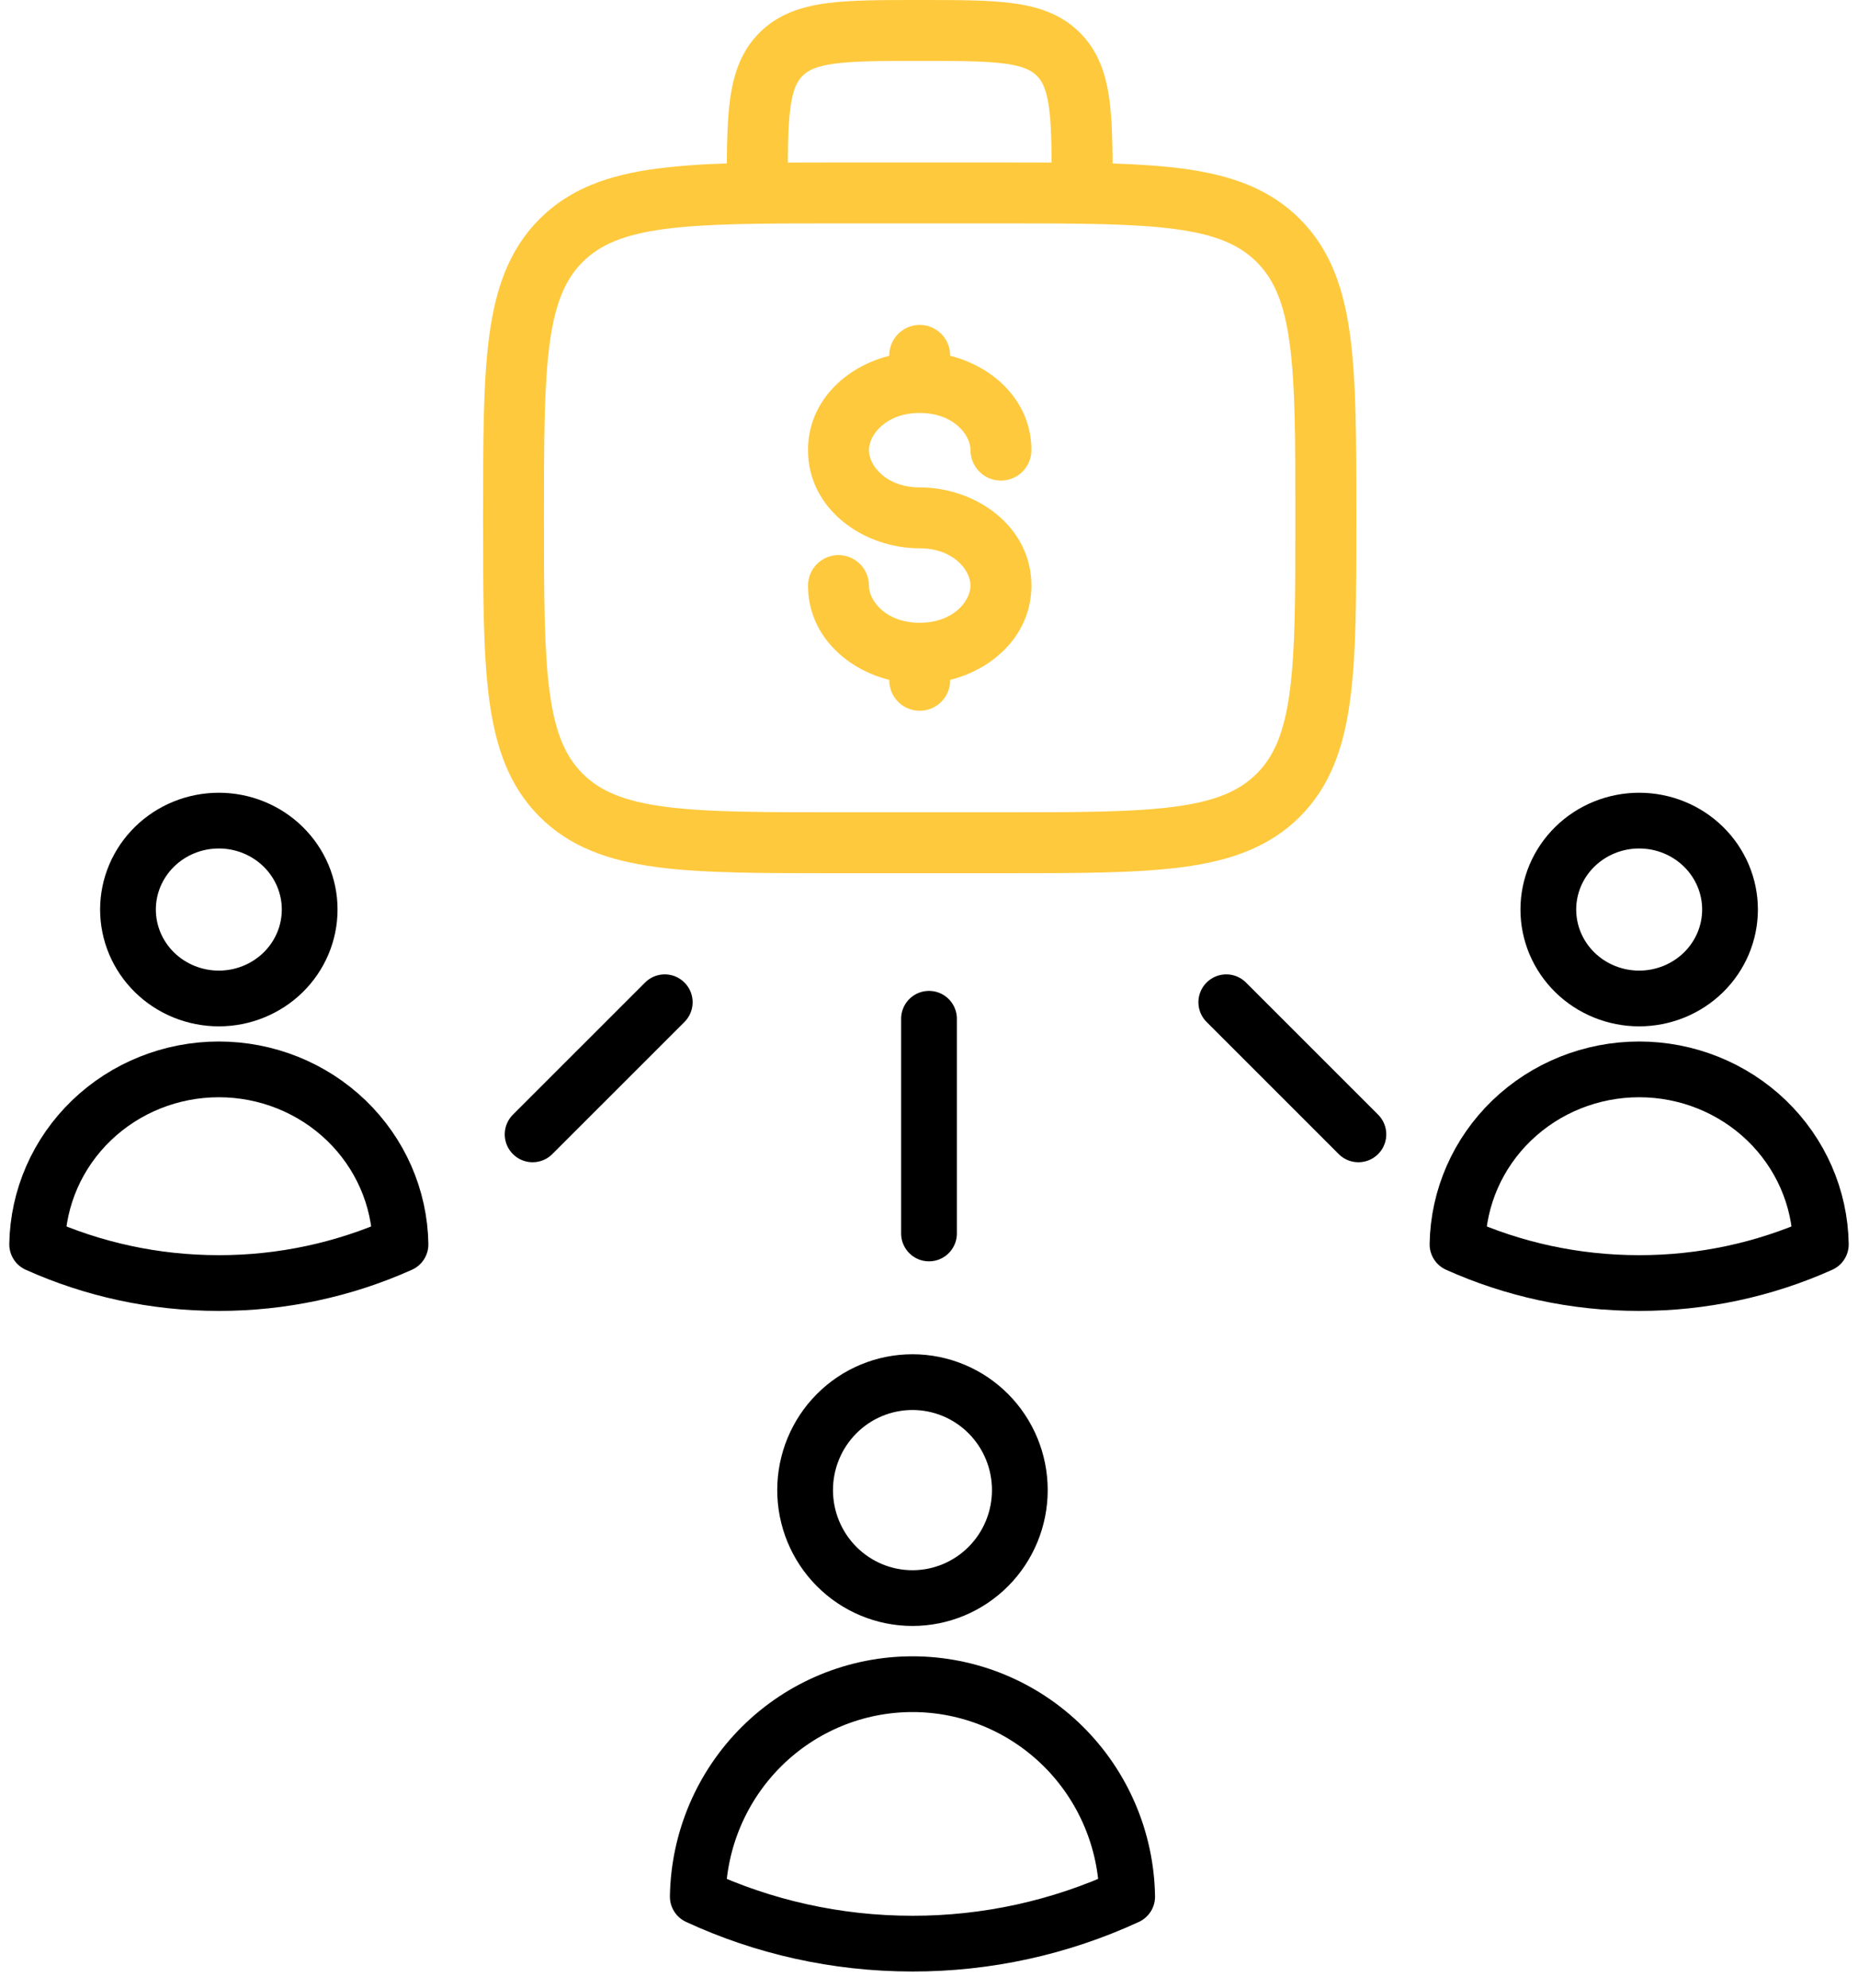 <svg width="100" height="107" viewBox="0 0 100 107" fill="none" xmlns="http://www.w3.org/2000/svg">
<path fill-rule="evenodd" clip-rule="evenodd" d="M49.386 0H49.614C51.579 0 53.216 9.77239e-08 54.515 0.175C55.888 0.359 57.127 0.765 58.122 1.76C59.119 2.757 59.525 3.996 59.709 5.367C59.84 6.329 59.873 7.474 59.882 8.799C61.298 8.845 62.562 8.93 63.685 9.079C66.247 9.424 68.322 10.15 69.959 11.785C71.594 13.422 72.32 15.497 72.665 18.059C73 20.551 73 23.732 73 27.75V27.994C73 32.013 73 35.195 72.665 37.685C72.32 40.247 71.594 42.322 69.959 43.959C68.322 45.594 66.247 46.32 63.685 46.666C61.193 47 58.013 47 53.995 47H45.005C40.987 47 37.805 47 35.315 46.666C32.753 46.32 30.678 45.594 29.041 43.959C27.406 42.322 26.68 40.247 26.334 37.685C26 35.193 26 32.013 26 27.994V27.75C26 23.732 26 20.549 26.334 18.059C26.68 15.497 27.406 13.422 29.041 11.785C30.678 10.15 32.753 9.424 35.315 9.079C36.577 8.922 37.847 8.829 39.118 8.799C39.127 7.474 39.162 6.329 39.291 5.367C39.475 3.996 39.881 2.757 40.876 1.76C41.873 0.765 43.112 0.361 44.483 0.175C45.784 9.77239e-08 47.423 0 49.386 0ZM42.4 8.749C43.226 8.744 44.094 8.744 45.005 8.744H53.995C54.906 8.744 55.774 8.744 56.6 8.749C56.592 7.503 56.561 6.563 56.46 5.804C56.323 4.796 56.089 4.363 55.805 4.079C55.52 3.795 55.087 3.561 54.078 3.423C53.024 3.283 51.607 3.279 49.5 3.279C47.393 3.279 45.976 3.283 44.92 3.426C43.913 3.561 43.48 3.795 43.195 4.081C42.911 4.366 42.677 4.796 42.54 5.804C42.439 6.56 42.408 7.5 42.4 8.749ZM35.75 12.329C33.551 12.624 32.283 13.18 31.356 14.104C30.433 15.029 29.878 16.297 29.583 18.496C29.281 20.741 29.277 23.703 29.277 27.872C29.277 32.041 29.281 35.003 29.583 37.25C29.878 39.447 30.433 40.715 31.358 41.64C32.283 42.565 33.551 43.12 35.75 43.415C37.997 43.717 40.957 43.721 45.126 43.721H53.87C58.039 43.721 61.001 43.717 63.248 43.415C65.445 43.12 66.713 42.565 67.638 41.64C68.562 40.715 69.118 39.447 69.413 37.248C69.714 35.003 69.719 32.041 69.719 27.872C69.719 23.703 69.714 20.743 69.413 18.494C69.118 16.297 68.562 15.029 67.638 14.104C66.713 13.18 65.445 12.624 63.246 12.329C61.001 12.028 58.039 12.023 53.87 12.023H45.126C40.957 12.023 37.999 12.028 35.75 12.329ZM49.5 17.488C49.935 17.488 50.352 17.661 50.659 17.969C50.967 18.276 51.139 18.693 51.139 19.128V19.15C53.52 19.749 55.512 21.627 55.512 24.228C55.512 24.663 55.339 25.08 55.031 25.387C54.724 25.695 54.307 25.867 53.872 25.867C53.437 25.867 53.02 25.695 52.713 25.387C52.405 25.08 52.233 24.663 52.233 24.228C52.233 23.389 51.301 22.226 49.5 22.226C47.699 22.226 46.767 23.389 46.767 24.228C46.767 25.067 47.699 26.233 49.5 26.233C52.528 26.233 55.512 28.331 55.512 31.516C55.512 34.118 53.52 35.993 51.139 36.594V36.616C51.139 37.051 50.967 37.468 50.659 37.776C50.352 38.083 49.935 38.256 49.5 38.256C49.065 38.256 48.648 38.083 48.341 37.776C48.033 37.468 47.861 37.051 47.861 36.616V36.594C45.48 35.995 43.488 34.118 43.488 31.516C43.488 31.081 43.661 30.664 43.969 30.357C44.276 30.049 44.693 29.877 45.128 29.877C45.563 29.877 45.98 30.049 46.287 30.357C46.595 30.664 46.767 31.081 46.767 31.516C46.767 32.356 47.699 33.519 49.5 33.519C51.301 33.519 52.233 32.356 52.233 31.516C52.233 30.677 51.301 29.512 49.5 29.512C46.472 29.512 43.488 27.413 43.488 24.228C43.488 21.627 45.48 19.749 47.861 19.15V19.128C47.861 18.693 48.033 18.276 48.341 17.969C48.648 17.661 49.065 17.488 49.5 17.488Z" fill="#FEC93D"/>
<path d="M16.667 48.954C16.667 50.224 16.152 51.441 15.235 52.339C14.318 53.236 13.075 53.741 11.778 53.741C10.481 53.741 9.237 53.236 8.32 52.339C7.403 51.441 6.888 50.224 6.888 48.954C6.888 47.685 7.403 46.468 8.32 45.57C9.237 44.672 10.481 44.168 11.778 44.168C13.075 44.168 14.318 44.672 15.235 45.57C16.152 46.468 16.667 47.685 16.667 48.954ZM2 66.974C2.042 64.462 3.09 62.068 4.92 60.306C6.749 58.545 9.212 57.557 11.778 57.557C14.344 57.557 16.807 58.545 18.636 60.306C20.465 62.068 21.514 64.462 21.556 66.974C18.488 68.351 15.152 69.061 11.778 69.057C8.289 69.057 4.977 68.311 2 66.974Z" stroke="black" stroke-width="3" stroke-linecap="round" stroke-linejoin="round"/>
<path d="M93.112 48.954C93.112 50.224 92.597 51.441 91.68 52.339C90.763 53.236 89.519 53.741 88.222 53.741C86.925 53.741 85.682 53.236 84.765 52.339C83.848 51.441 83.333 50.224 83.333 48.954C83.333 47.685 83.848 46.468 84.765 45.57C85.682 44.672 86.925 44.168 88.222 44.168C89.519 44.168 90.763 44.672 91.68 45.57C92.597 46.468 93.112 47.685 93.112 48.954ZM78.444 66.974C78.486 64.462 79.535 62.068 81.364 60.306C83.193 58.545 85.656 57.557 88.222 57.557C90.788 57.557 93.251 58.545 95.08 60.306C96.909 62.068 97.958 64.462 98 66.974C94.932 68.351 91.597 69.061 88.222 69.057C84.733 69.057 81.421 68.311 78.444 66.974Z" stroke="black" stroke-width="3" stroke-linecap="round" stroke-linejoin="round"/>
<path d="M54.889 80.202C54.889 81.743 54.281 83.221 53.197 84.311C52.113 85.401 50.643 86.014 49.111 86.014C47.578 86.014 46.108 85.401 45.025 84.311C43.941 83.221 43.332 81.743 43.332 80.202C43.332 78.66 43.941 77.182 45.025 76.092C46.108 75.002 47.578 74.39 49.111 74.39C50.643 74.39 52.113 75.002 53.197 76.092C54.281 77.182 54.889 78.66 54.889 80.202ZM37.555 102.082C37.605 99.033 38.844 96.125 41.006 93.986C43.167 91.847 46.078 90.648 49.111 90.648C52.143 90.648 55.054 91.847 57.216 93.986C59.377 96.125 60.617 99.033 60.666 102.082C57.041 103.754 53.099 104.617 49.111 104.612C44.987 104.612 41.073 103.707 37.555 102.082Z" stroke="black" stroke-width="3" stroke-linecap="round" stroke-linejoin="round"/>
<path d="M28.666 61.055L35.778 53.944M66 53.944L73.111 61.055M50 66.389V54.833" stroke="black" stroke-width="3" stroke-linecap="round"/>
</svg>
